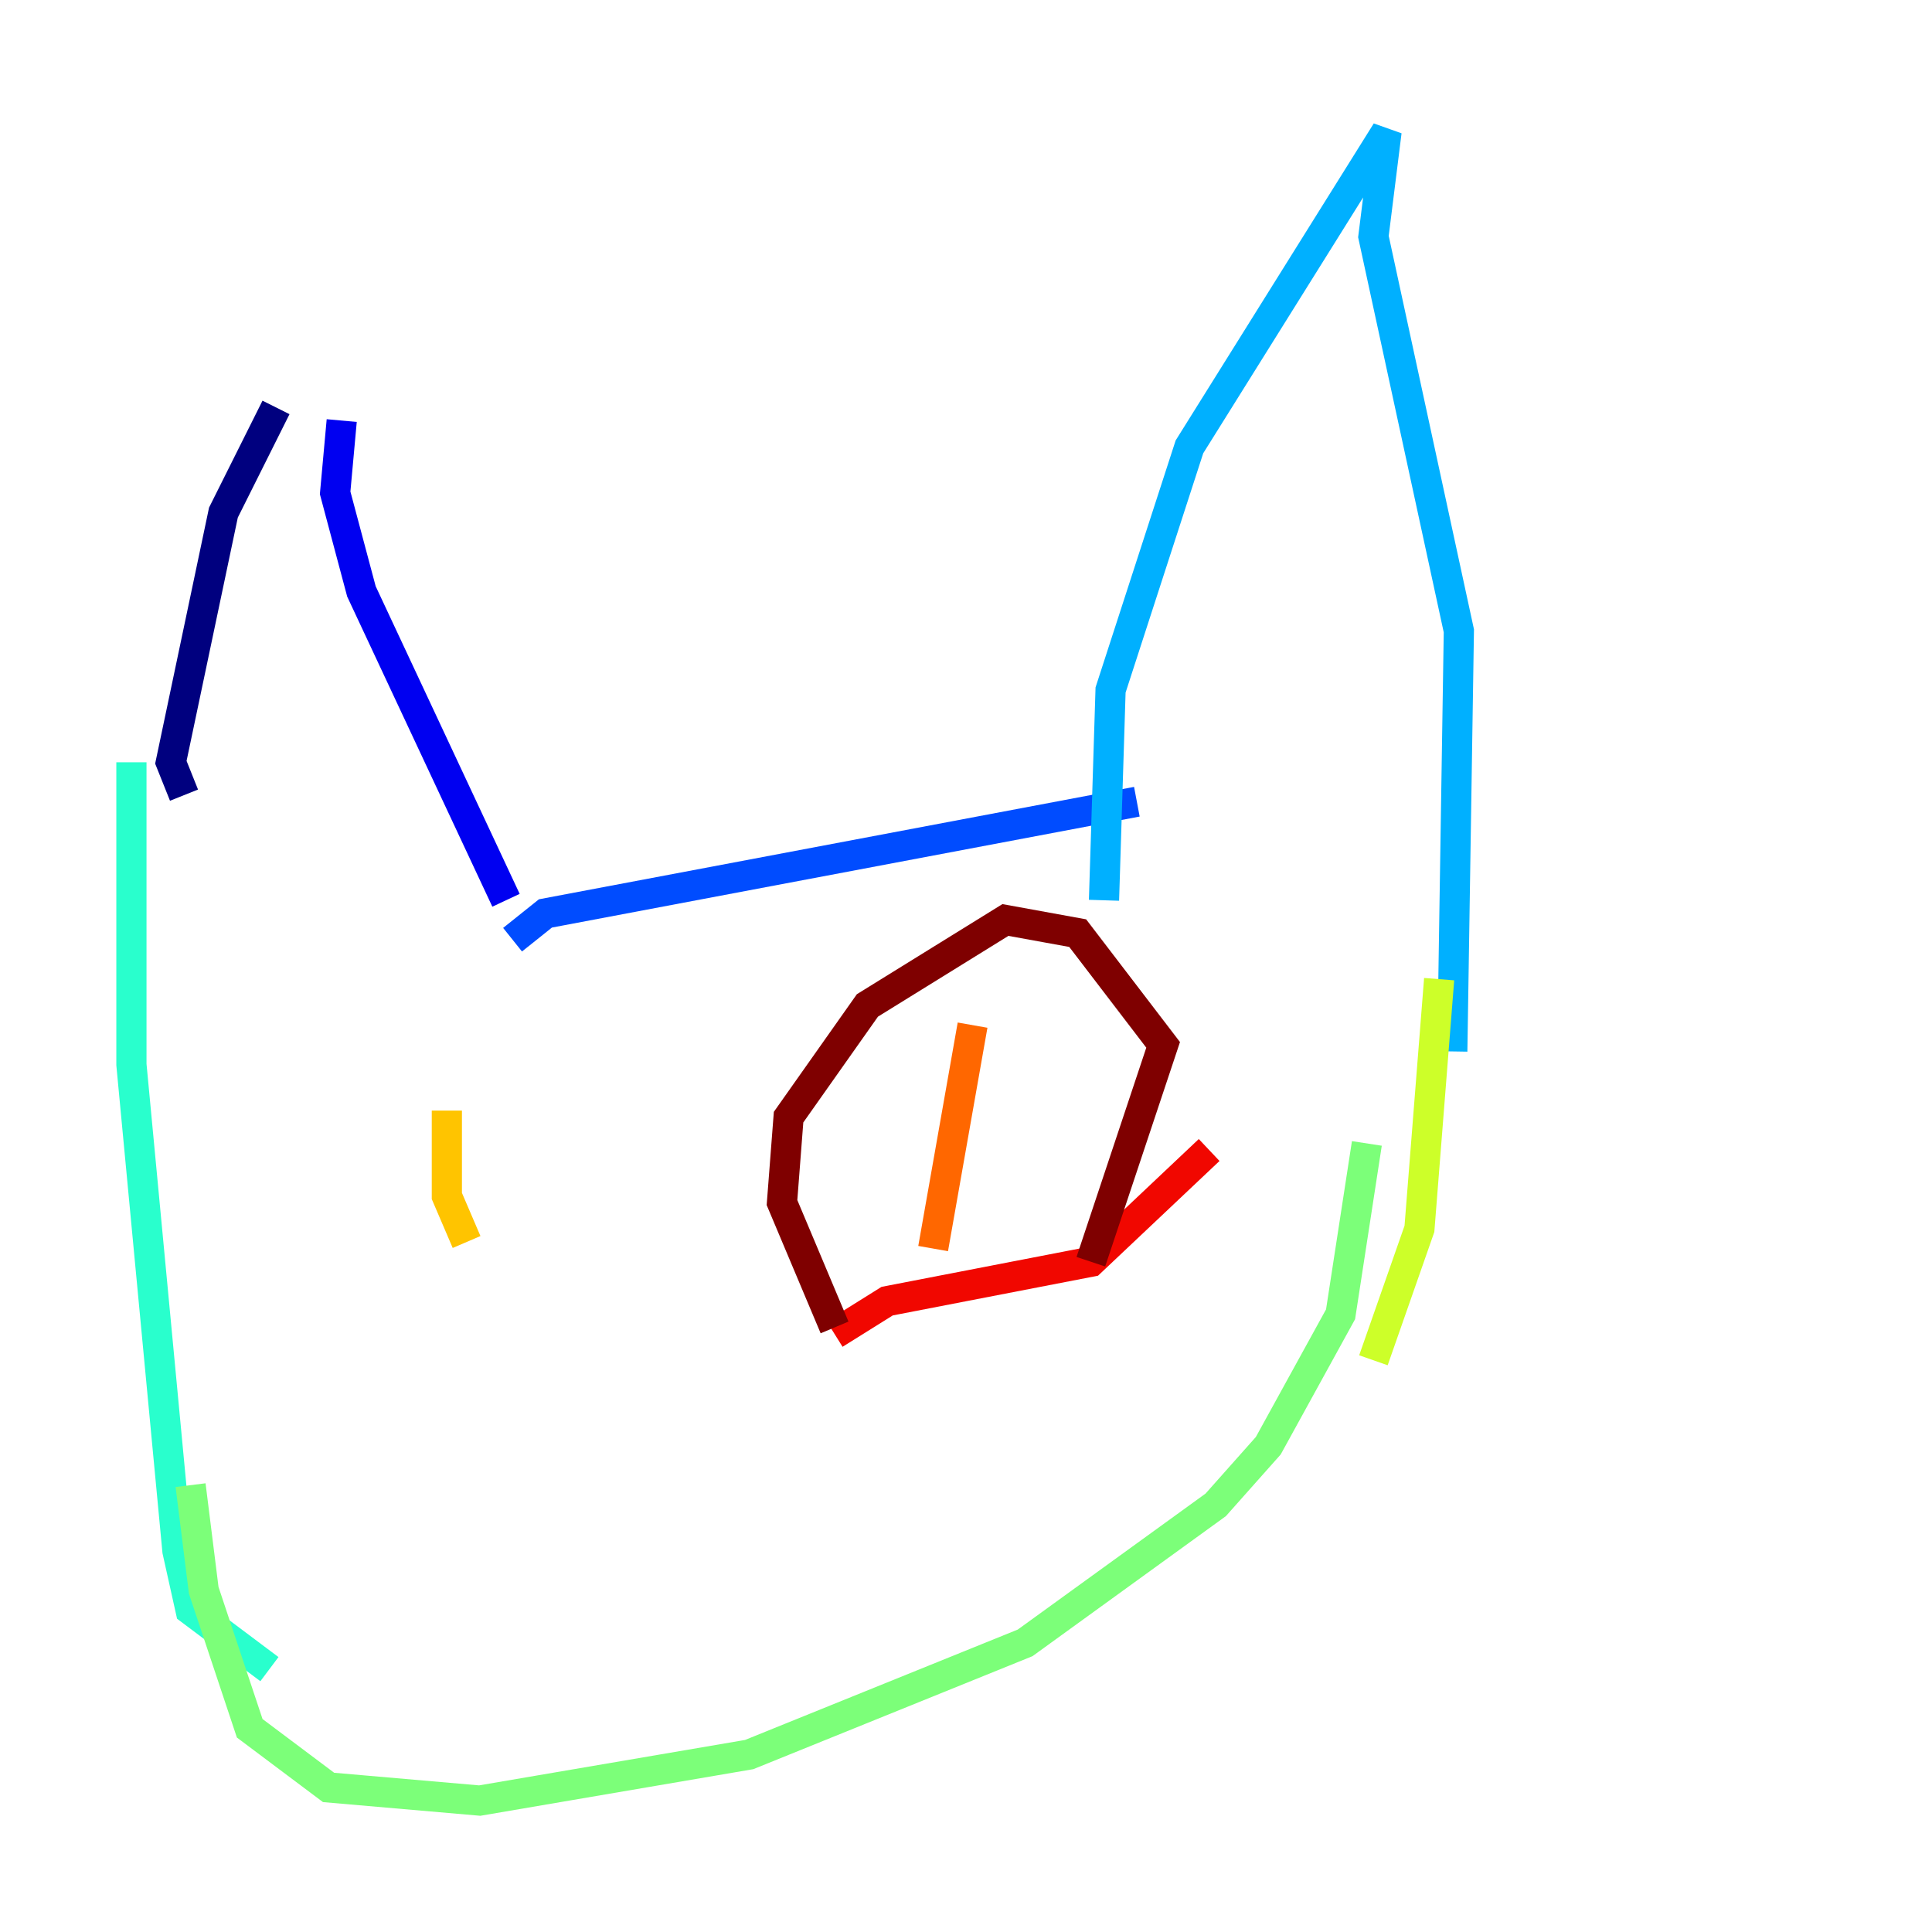 <?xml version="1.0" encoding="utf-8" ?>
<svg baseProfile="tiny" height="128" version="1.2" viewBox="0,0,128,128" width="128" xmlns="http://www.w3.org/2000/svg" xmlns:ev="http://www.w3.org/2001/xml-events" xmlns:xlink="http://www.w3.org/1999/xlink"><defs /><polyline fill="none" points="12.191,52.68 11.32,50.503 14.803,33.959 18.286,26.993" stroke="#00007f" stroke-width="2" /><polyline fill="none" points="22.64,27.864 22.204,32.653 23.946,39.184 33.524,59.646" stroke="#0000f1" stroke-width="2" /><polyline fill="none" points="33.959,62.258 36.136,60.517 75.32,53.116" stroke="#004cff" stroke-width="2" /><polyline fill="none" points="73.143,59.646 73.578,45.714 78.803,29.605 91.864,8.707 90.993,15.674 96.653,41.796 96.218,69.66" stroke="#00b0ff" stroke-width="2" /><polyline fill="none" points="8.707,50.503 8.707,70.531 11.755,102.748 12.626,106.667 17.85,110.585" stroke="#29ffcd" stroke-width="2" /><polyline fill="none" points="90.558,75.755 88.816,87.075 84.027,95.782 80.544,99.701 67.918,108.844 49.633,116.245 31.782,119.293 21.769,118.422 16.544,114.503 13.497,105.361 12.626,98.395" stroke="#7cff79" stroke-width="2" /><polyline fill="none" points="95.347,64.871 94.041,81.415 90.993,90.122" stroke="#cdff29" stroke-width="2" /><polyline fill="none" points="29.605,73.578 29.605,79.238 30.912,82.286" stroke="#ffc400" stroke-width="2" /><polyline fill="none" points="64.435,67.918 61.823,82.721" stroke="#ff6700" stroke-width="2" /><polyline fill="none" points="55.292,88.381 58.776,86.204 72.272,83.592 80.109,76.191" stroke="#f10700" stroke-width="2" /><polyline fill="none" points="55.292,87.946 51.809,79.674 52.245,74.014 57.469,66.612 66.612,60.952 71.401,61.823 77.061,69.225 72.272,83.592" stroke="#7f0000" stroke-width="2" /></svg>